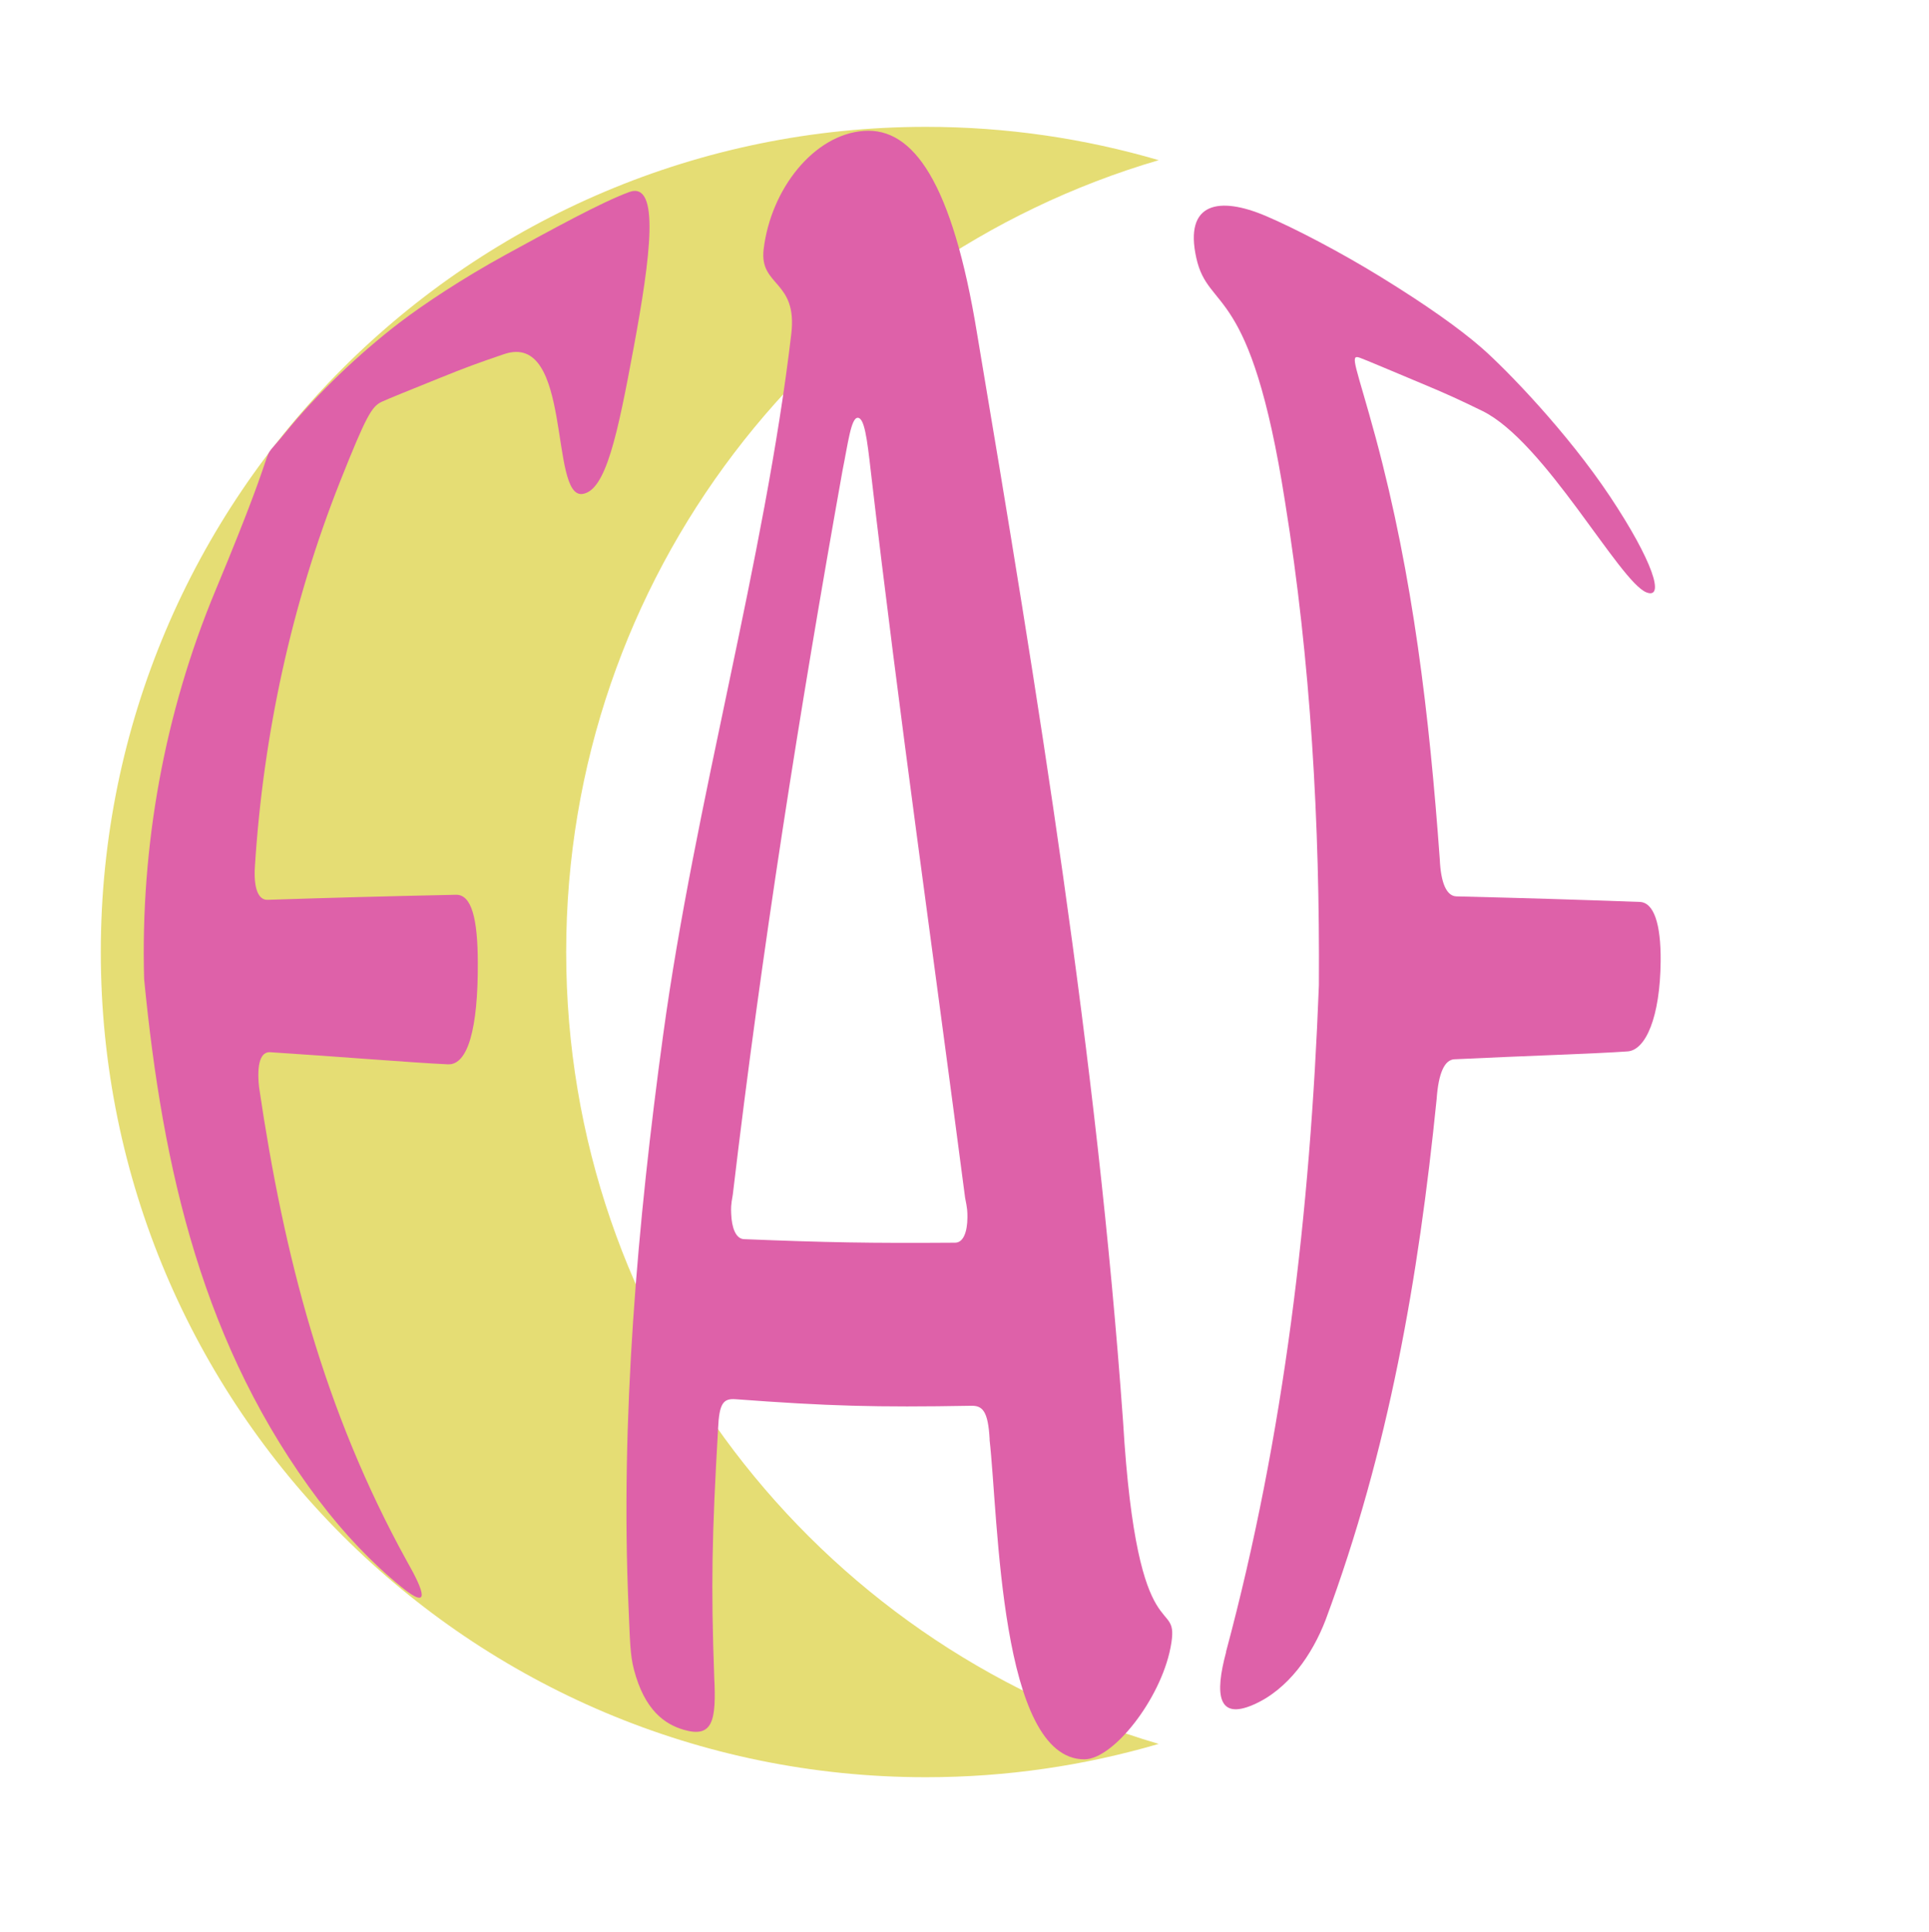 <?xml version="1.0" encoding="UTF-8"?><svg id="Layer_7" xmlns="http://www.w3.org/2000/svg" width="191" height="191.34" viewBox="0 0 191 191.34"><defs><style>.cls-1{fill:#e5dd74;}.cls-2{fill:#de61a9;}</style></defs><path class="cls-1" d="m91.69,12.56c8,0,15.73,1.16,23.04,3.3-33.91,9.95-58.67,41.28-58.67,78.41s24.76,68.46,58.67,78.41c-7.31,2.14-15.04,3.3-23.04,3.3-45.13,0-81.71-36.58-81.71-81.71,0-45.13,36.58-81.71,81.71-81.71Z"/><path class="cls-2" d="m31.63,148.65c-11.54-15.27-15.52-32.78-17.36-51.71-.37-13.14,2-26.31,7.06-38.46,7.23-17.33,3.74-11.72,6.9-15.61s7.39-7.91,11.33-10.92c2.38-1.82,6.23-4.38,10.48-6.71,4.63-2.53,9.46-5.19,12.25-6.22,3.12-1.15,2.1,6.51.47,15.32s-2.78,14.22-5.07,14.57c-3.33.51-.96-16.16-7.79-13.84-2.59.88-3.87,1.35-6.36,2.36-2.9,1.17-5.18,2.09-5.75,2.36-.98.46-1.53,1.39-4.1,7.85-4.83,12.17-7.62,25.1-8.45,38.15-.14,2.15.33,3.34,1.25,3.31,7.15-.23,10.9-.33,18.66-.5,1.55-.03,2.15,2.38,2.16,6.72.03,6.51-.98,10.16-2.96,10.07-3.52-.16-10.99-.78-17.6-1.2-.92-.06-1.35,1.1-1.1,3.45,2.46,16.71,6.41,32.03,14.64,46.95,1.75,3.06,2.35,4.91-.56,2.54-2.91-2.37-5.68-5.29-8.11-8.5Z"/><path class="cls-2" d="m97.99,142.54c-.15-2.84-.71-3.37-1.85-3.34-9.39.17-14.21.03-23.31-.65-1.21-.09-1.62.4-1.73,2.92-.61,10.55-.71,15.54-.38,24.61.22,4.33-.15,6.04-3.03,5.2-1.86-.55-3.86-1.91-4.92-5.96-.39-1.49-.39-2.92-.53-6.06-.83-18.73.88-38.2,3.42-56.77,3.15-23.06,10.05-46.99,12.69-69.43.63-5.34-3.17-4.67-2.74-8.36.71-5.98,4.97-11.38,9.93-11.74,4.87-.35,8.76,5.06,11.21,20.1,6.02,35.77,11.86,71.47,14.45,107.69,1.43,24.01,5.78,16.83,4.7,22.4-1,5.13-5.67,11.05-8.53,11.06-8.39,0-8.5-23.83-9.39-31.68Zm-3.42-19.49c.84,0,1.21-1.11,1.22-2.5,0-.56,0-.83-.23-1.95-3.12-23.95-6.54-47.88-9.33-71.87-.38-3.37-.65-5.38-1.31-5.36-.66.02-.96,2.58-1.49,5.18-4.26,23.84-8.03,47.68-10.87,71.73-.2,1.09-.18,1.36-.16,1.91.05,1.37.45,2.47,1.26,2.51,8.19.33,12.47.41,20.91.35Z"/><path class="cls-2" d="m121.39,163.58c5.79-21.56,8.34-43.59,9.2-66.02.1-15.98-.8-32.06-3.35-47.86-3.43-21.98-7.58-18.67-8.79-24.17-1.22-5.5,2.27-6.12,6.92-4.13,2.81,1.2,7.28,3.52,11.39,6.05,4.48,2.76,7.76,5.09,9.94,6.99,2.44,2.13,8.48,8.36,12.72,14.73,4.24,6.37,5.46,10.2,3.61,9.49-2.68-1.03-10.05-14.93-16.26-17.97-2.36-1.15-3.56-1.7-6.03-2.73-2.87-1.2-5.5-2.32-6.11-2.54-1.05-.38-.34.82,1.59,7.94,3.71,13.76,5.31,27.55,6.34,41.72.1,2.34.67,3.66,1.65,3.68,7.57.19,11.22.3,18.15.55,1.39.05,2.1,2.15,2.07,5.86-.05,5.58-1.49,8.81-3.27,8.94-3.17.23-10.16.44-17.16.78-.97.05-1.57,1.37-1.75,3.93-1.8,17.77-4.74,34.75-10.99,51.57-1.31,3.42-3.69,6.91-7.18,8.42-3.49,1.51-3.82-.99-2.67-5.25Z"/></svg>